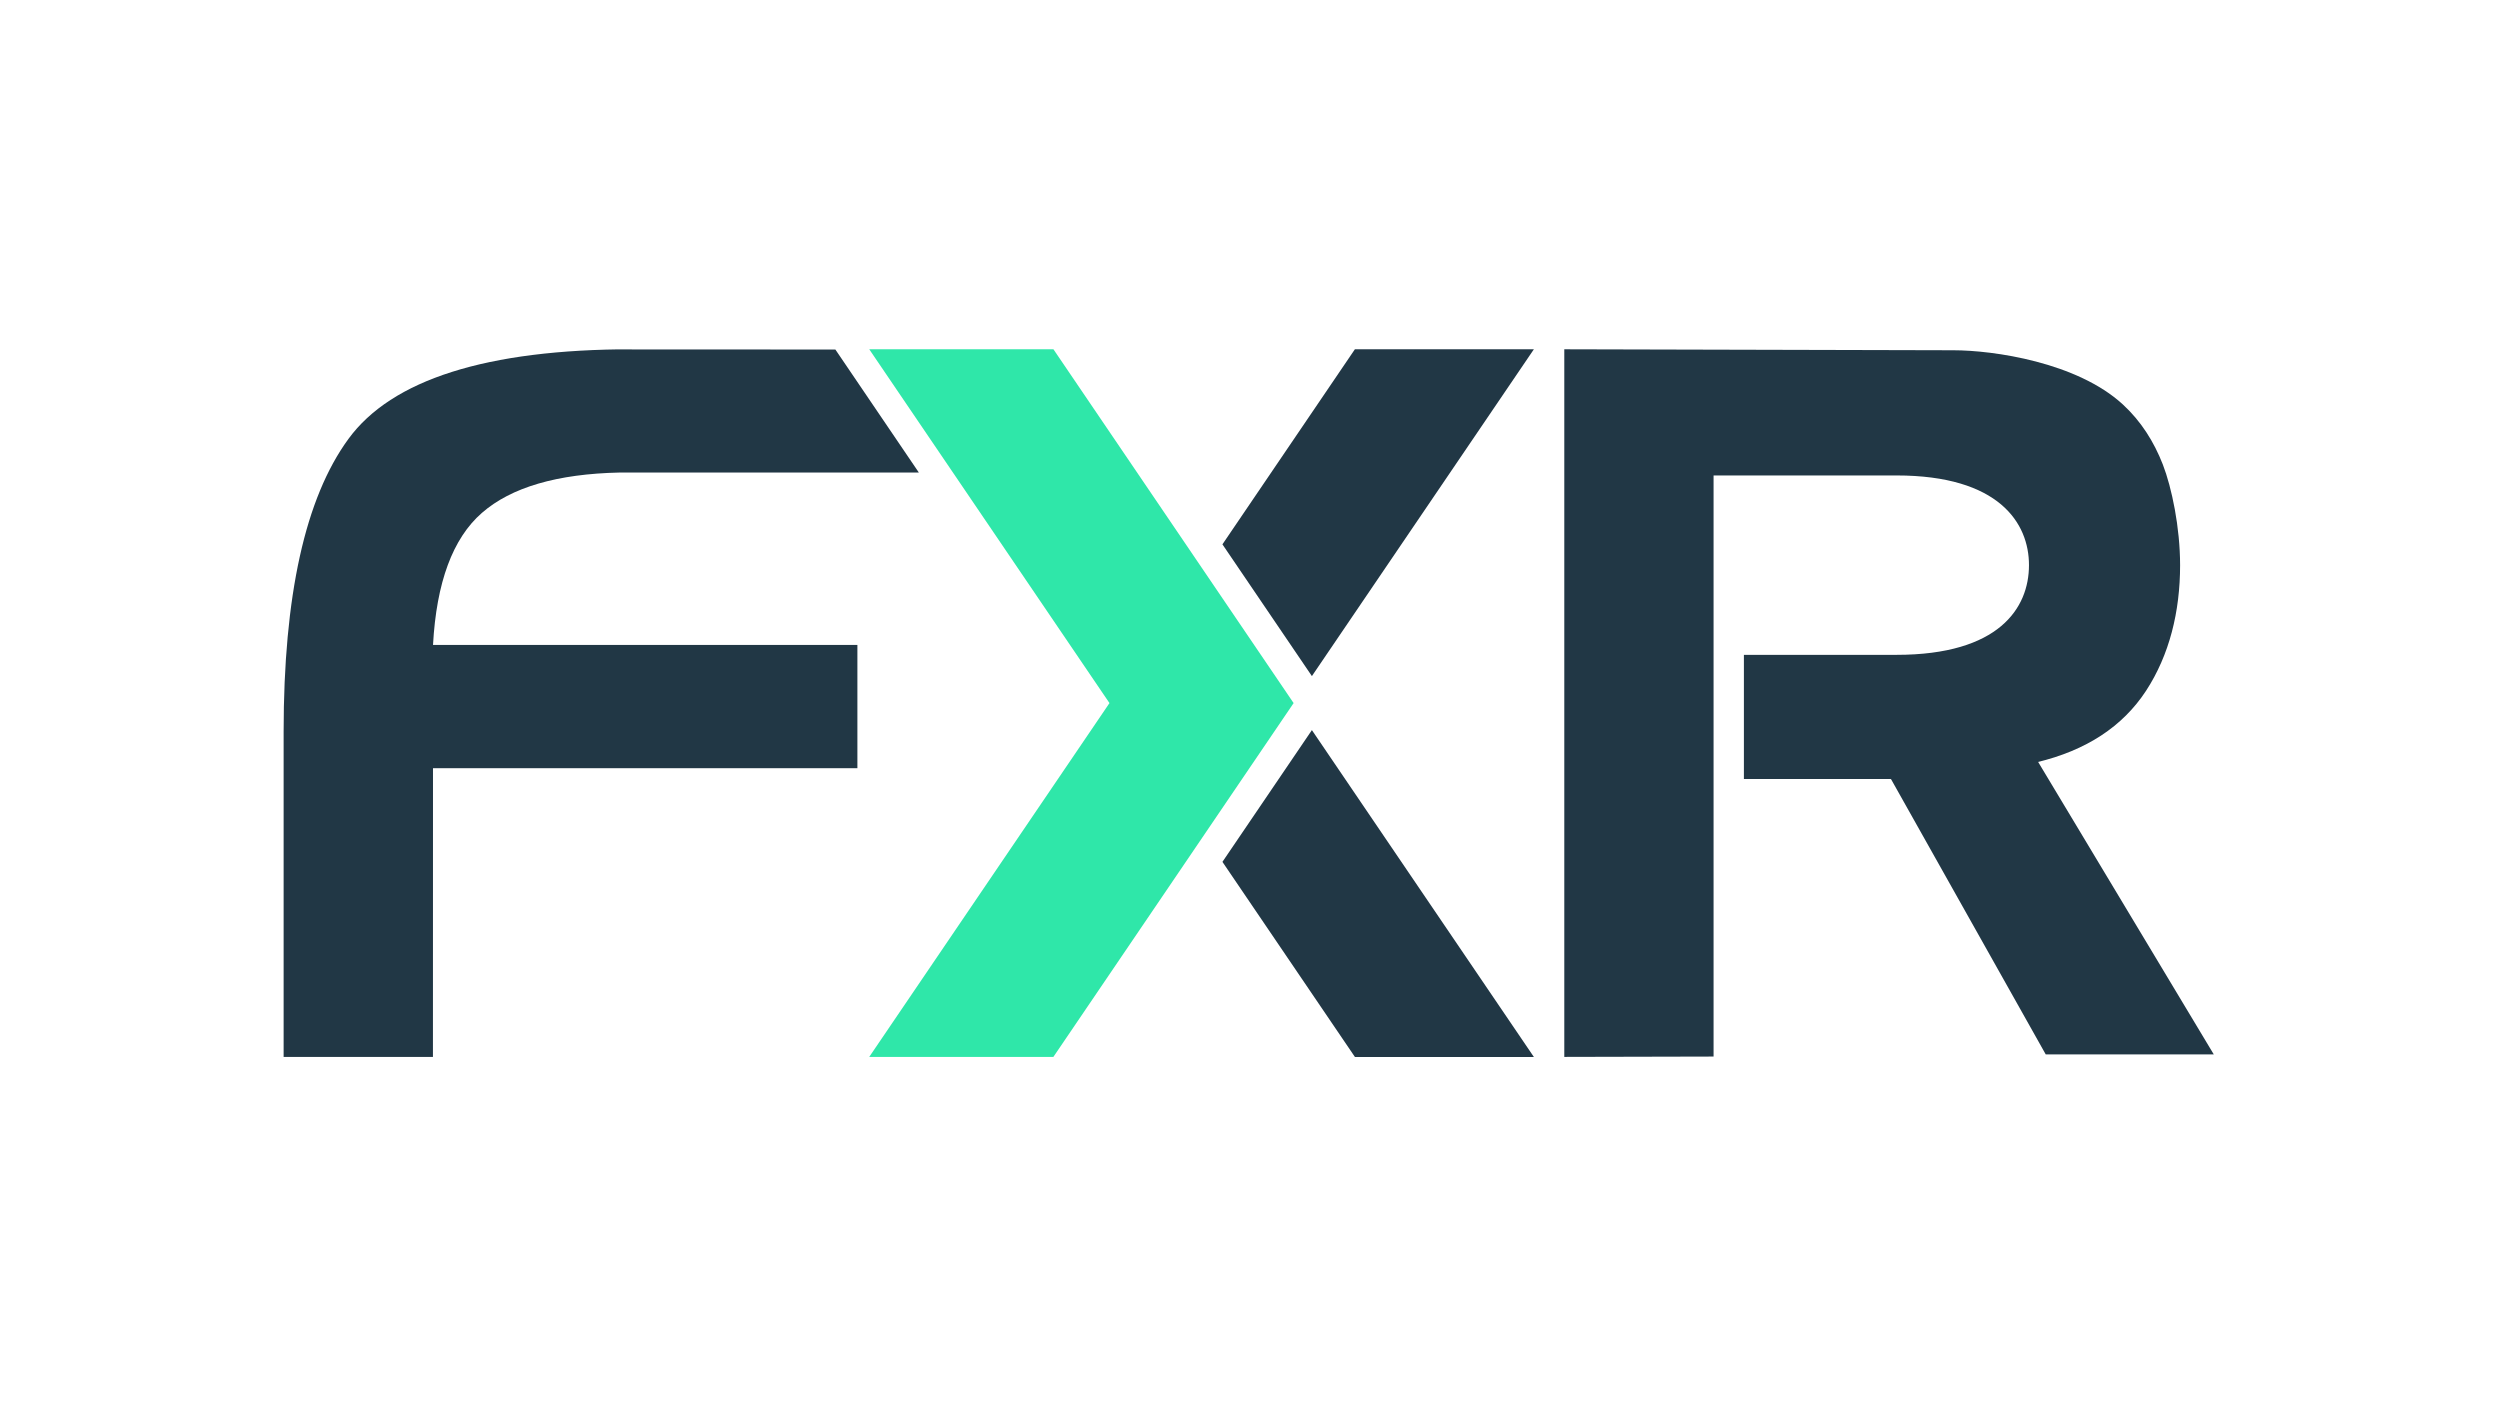 <svg style="width: 100%; height: 100%; transform: translate3d(0px, 0px, 0px);" preserveAspectRatio="xMidYMid meet" viewBox="0 0 1920 1080" xmlns="http://www.w3.org/2000/svg"><defs><clipPath id="__lottie_element_2"><rect y="0" x="0" height="1080" width="1920"></rect></clipPath><clipPath id="__lottie_element_4"><path fill-opacity="1" d="M0.25,0.25 C0.25,0.25 0.25,543.719 0.25,543.719 C0.25,543.719 488.094,543.719 488.094,543.719 C488.094,543.719 700.094,408.25 700.094,408.25 C700.094,408.25 492.425,0.486 492.425,0.486 C492.425,0.486 0.25,0.25 0.25,0.25" clip-rule="nonzero" fill="#ffffff"></path></clipPath><clipPath id="__lottie_element_19"><path fill-opacity="1" d="M0.25,0.25 C0.25,0.25 0.25,543.705 0.25,543.705 C0.25,543.705 125.187,543.41 125.187,543.41 C125.187,543.41 127.187,166 127.187,166 C127.187,166 133.187,382.25 133.187,382.25 C133.187,382.25 646.872,382.25 646.872,382.25 C646.872,382.25 489.356,-15.116 489.356,-15.116 C489.356,-15.116 0.25,0.25 0.25,0.25" clip-rule="nonzero" fill="#ffffff"></path></clipPath><clipPath id="__lottie_element_22"><path fill-opacity="1" d="M0.25,0.25 C0.25,0.25 0.25,226.59 0.25,226.59 C0.25,226.59 249.293,226.59 249.293,226.59 C249.293,226.59 249.293,0.25 249.293,0.25 C249.293,0.25 0.25,0.25 0.25,0.25" clip-rule="nonzero" fill="#ffffff"></path></clipPath></defs><g clip-path="url(#__lottie_element_2)"><g style="display: block;" opacity="1" transform="matrix(1,0,0,1,1450.883,583.174)" clip-path="url(#__lottie_element_22)"><g transform="matrix(1,0,0,1,124.771,113.42)" opacity="1"><path d="M-11.412,-113.17 C-68.936,-98.363 -124.521,-100.315 -124.521,-100.315 C-124.521,-100.315 -4.542,113.17 -4.542,113.17 C-4.542,113.17 124.521,113.17 124.521,113.17 C124.521,113.17 -11.412,-113.17 -11.412,-113.17z" fill-opacity="1" fill="rgb(33,55,69)"></path></g></g><g style="display: block;" opacity="1" transform="matrix(1,0,0,1,1201.128,268)" clip-path="url(#__lottie_element_19)"><g transform="matrix(1,0,0,1,236.718,271.978)" opacity="1"><path d="M223.231,-183.179 C216.36,-200.842 206.422,-216.528 192.504,-229.355 C157.239,-261.789 93.047,-270.976 62.233,-270.976 C56.985,-270.976 -236.468,-271.727 -236.468,-271.727 C-236.468,-271.727 -236.468,271.727 -236.468,271.727 C-236.468,271.727 -121.824,271.727 -121.824,271.727 C-121.824,271.727 -121.824,-174.833 -121.824,-174.833 C-121.824,-174.833 18.651,-174.833 18.651,-174.833 C97.411,-174.833 120.411,-138.255 120.411,-105.982 C120.411,-73.045 97.469,-37.057 18.651,-37.057 C18.651,-37.057 -98.529,-37.057 -98.529,-37.057 C-98.529,-37.057 -98.529,58.302 -98.529,58.302 C-98.529,58.302 13.286,58.302 13.286,58.302 C13.286,58.302 68.871,60.252 126.395,45.446 C164.376,36.363 192.329,18.025 210.315,-9.443 C228.243,-36.924 236.469,-70.157 236.469,-105.895 C236.469,-134.909 230.071,-165.472 223.231,-183.179z" fill-opacity="1" fill="rgb(33,55,69)"></path></g></g><g opacity="1" transform="matrix(1,0,0,1,938.579,560.465)" style="display: block;"><g transform="matrix(1,0,0,1,119.848,125.774)" opacity="1"><path d="M-50.893,-125.525 C-50.893,-125.525 119.598,125.525 119.598,125.525 C119.598,125.525 -17.839,125.525 -17.839,125.525 C-17.839,125.525 -119.598,-24.327 -119.598,-24.327 C-119.598,-24.327 -50.893,-125.525 -50.893,-125.525z" fill-opacity="1" fill="rgb(33,55,69)"></path></g></g><g opacity="1" transform="matrix(1,0,0,1,938.579,267.986)" style="display: block;"><g transform="matrix(1,0,0,1,119.848,125.753)" opacity="1"><path d="M-50.893,125.503 C-50.893,125.503 -119.598,24.319 -119.598,24.319 C-119.598,24.319 -17.871,-125.503 -17.871,-125.503 C-17.871,-125.503 119.598,-125.503 119.598,-125.503 C119.598,-125.503 -50.893,125.503 -50.893,125.503z" fill-opacity="1" fill="rgb(33,55,69)"></path></g><g transform="matrix(1,0,0,1,0,0)" opacity="1"><path d="M0 0" fill-opacity="1" fill="rgb(33,55,69)"></path></g></g><g opacity="1" transform="matrix(1,0,0,1,671.327,267.986)" style="display: block;"><g transform="matrix(1,0,0,1,161.21,271.984)" opacity="1"><path d="M-23.509,-271.734 C-23.509,-271.734 -164.96,-271.734 -164.96,-271.734 C-164.96,-271.734 19.538,0 19.538,0 C19.538,0 -164.96,271.734 -164.96,271.734 C-164.96,271.734 -23.538,271.734 -23.538,271.734 C-23.538,271.734 160.96,0 160.96,0 C160.96,0 -23.509,-271.734 -23.509,-271.734z" fill-opacity="1" fill="rgb(47,231,169)"></path></g></g><g style="display: block;" opacity="1" transform="matrix(1,0,0,1,330.249,495.063)"><g transform="matrix(1,0,0,1,164.24,47.576)" opacity="1"><path d="M-163.99,47.326 C-163.99,47.326 163.99,47.326 163.99,47.326 C163.99,47.326 163.99,-47.326 163.99,-47.326 C163.99,-47.326 -163.929,-47.326 -163.929,-47.326 C-163.929,-47.326 -163.99,47.326 -163.99,47.326z" fill-opacity="1" fill="rgb(33,55,69)"></path></g></g><g style="display: block;" opacity="1" transform="matrix(1,0,0,1,217.575,267.986)" clip-path="url(#__lottie_element_4)"><g transform="matrix(1,0,0,1,244.172,271.984)" opacity="1"><path d="M-91.652,-146.062 C-69.138,-165.729 -33.828,-176.049 14.235,-177.067 C14.235,-177.067 243.922,-177.067 243.922,-177.067 C243.922,-177.067 179.686,-271.734 179.686,-271.734 C179.686,-271.734 24.127,-271.734 24.127,-271.734 C-88.275,-271.734 -161.019,-248.262 -194.177,-202.838 C-227.365,-157.414 -243.922,-82.473 -243.922,21.983 C-243.922,21.983 -243.922,271.734 -243.922,271.734 C-243.922,271.734 -129.248,271.734 -129.248,271.734 C-129.248,271.734 -129.187,-44.657 -129.187,-44.657 C-126.578,-92.662 -114.062,-126.498 -91.652,-146.062z" fill-opacity="1" fill="rgb(33,55,69)"></path></g></g></g></svg>